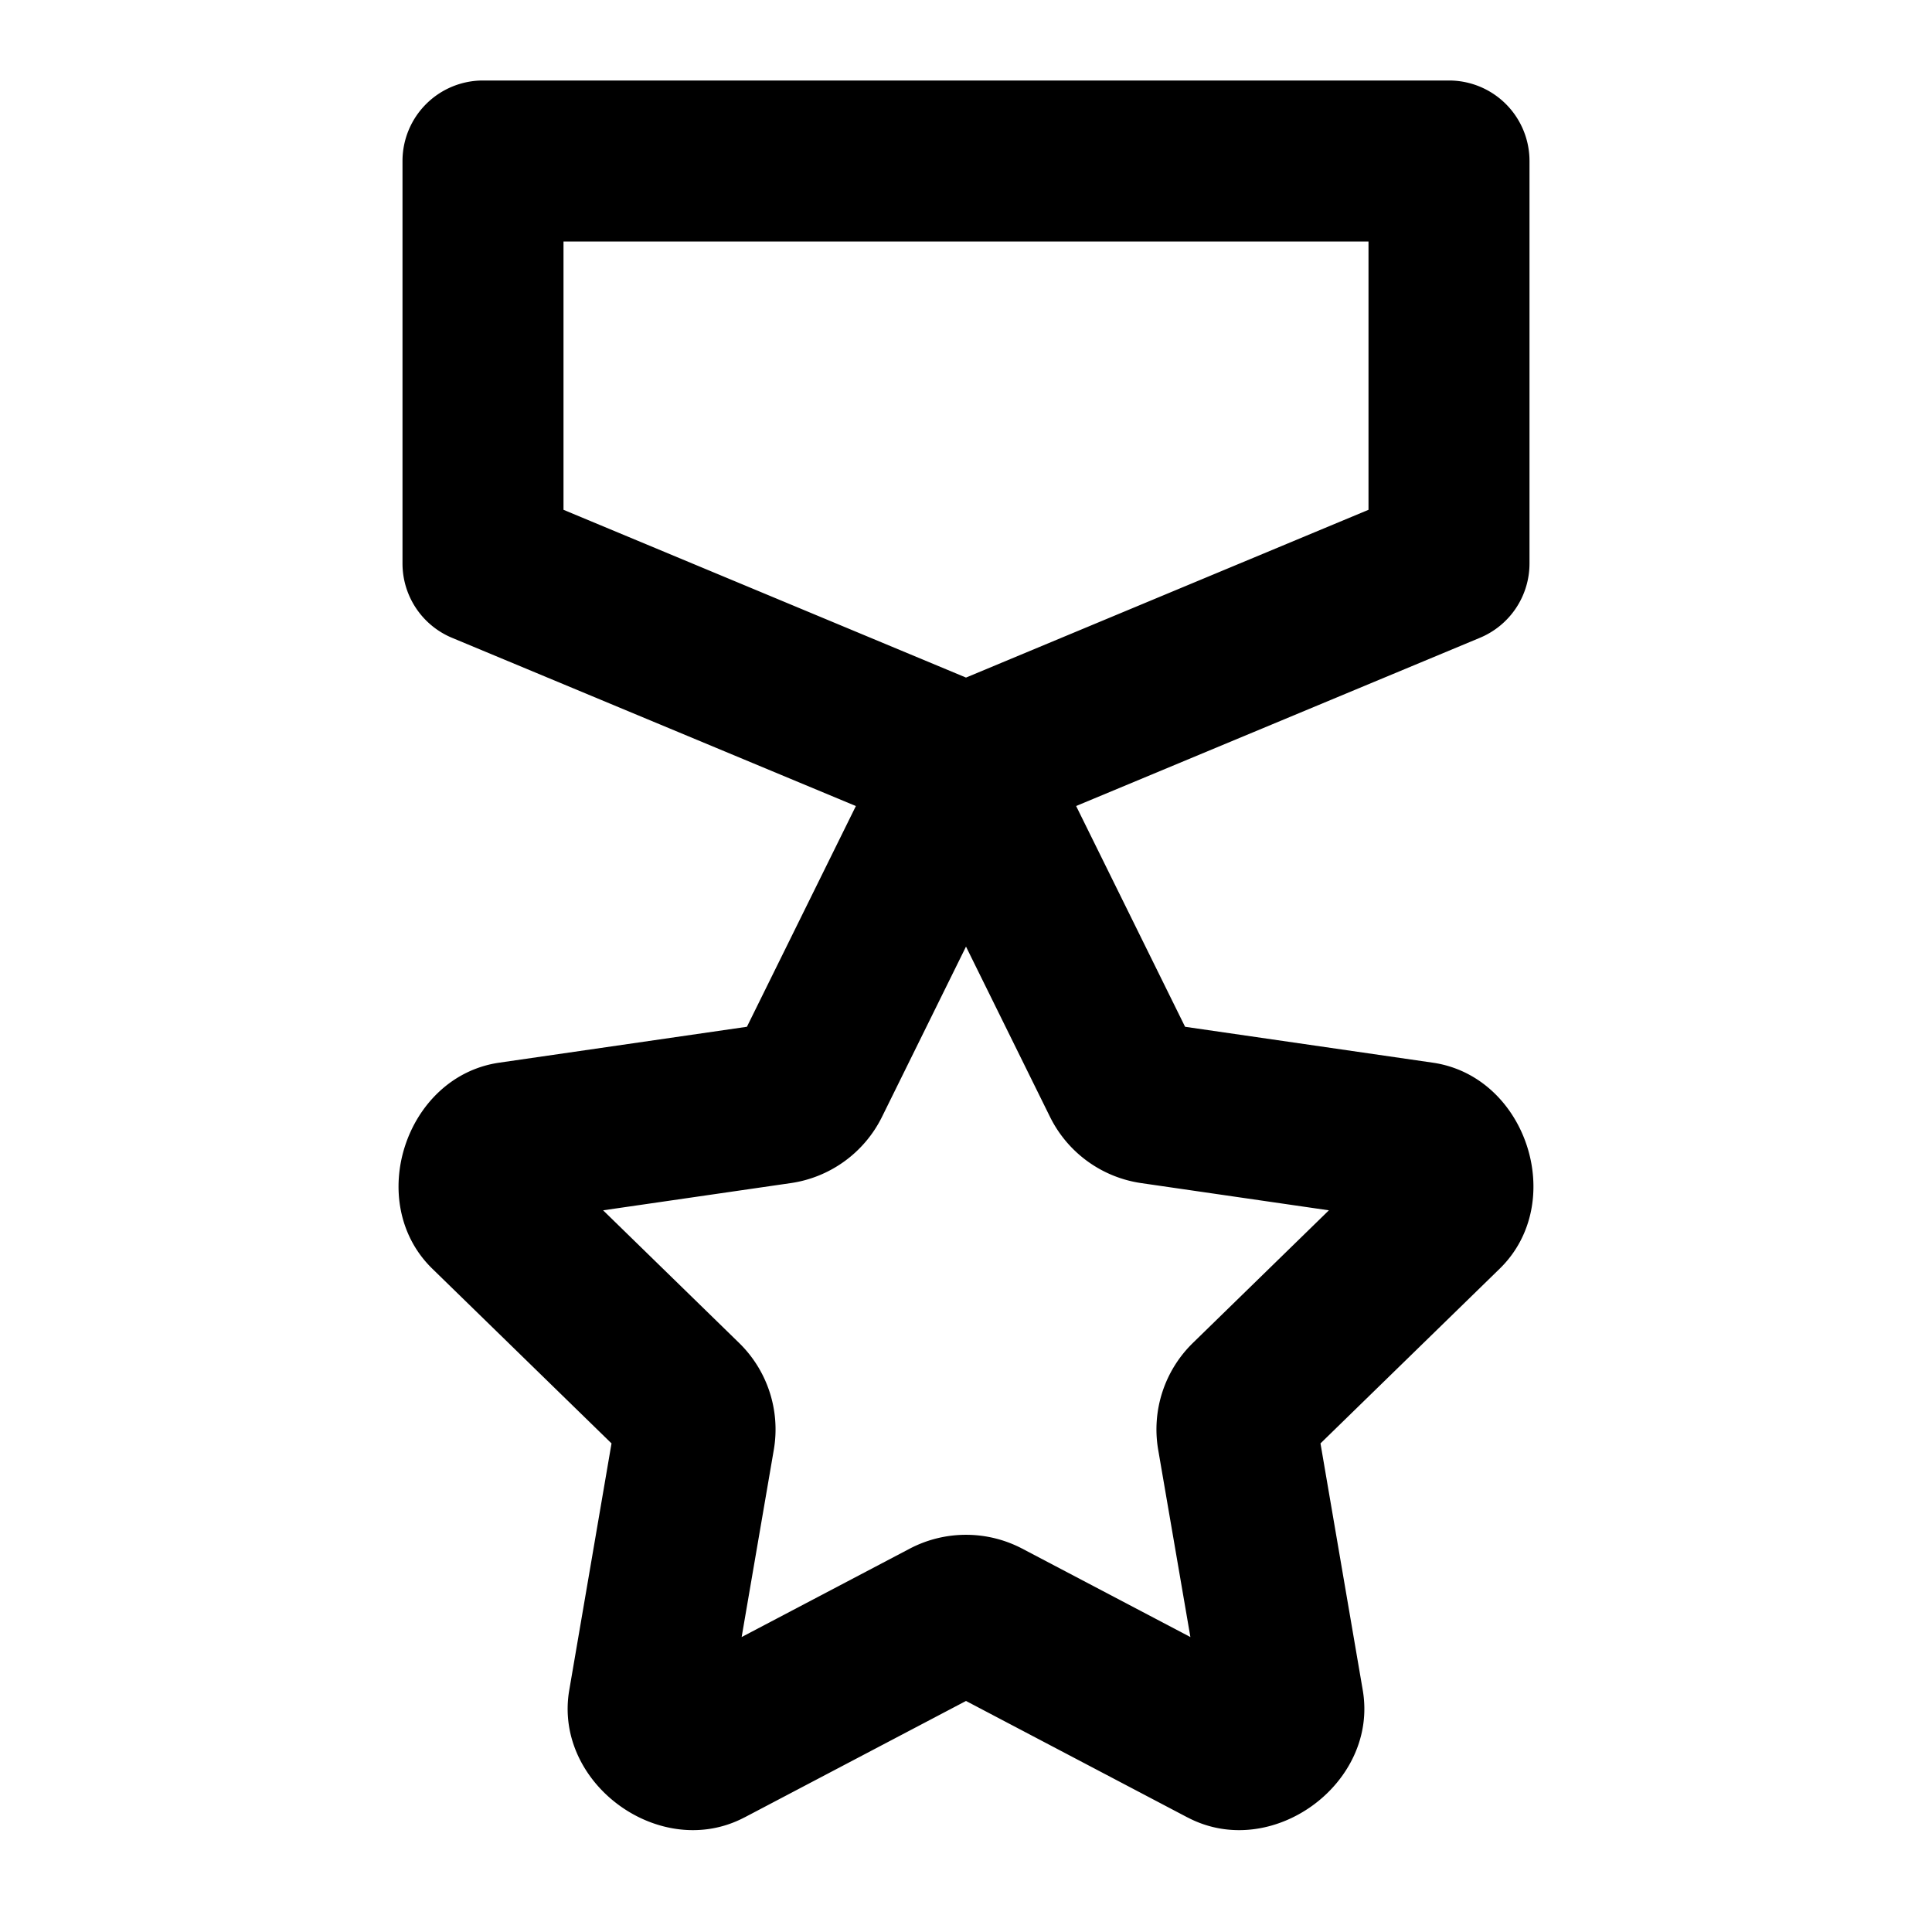 <svg xmlns="http://www.w3.org/2000/svg" width="48" height="48" viewBox="0 0 48 48"><path d="M12 2a2 2 0 0 0-2 2v10a2 2 0 0 0 1.23 1.846l10.034 4.18-2.707 5.484-6.155.892c-2.333.34-3.35 3.472-1.662 5.118l4.453 4.341-1.05 6.13c-.399 2.323 2.264 4.26 4.351 3.163h.002L24 42.26l5.504 2.894h.002c2.087 1.097 4.75-.84 4.351-3.164l-1.05-6.129 4.453-4.341c1.688-1.646.67-4.779-1.662-5.118l-6.155-.892-2.707-5.485 10.034-4.18A2 2 0 0 0 38 14V4a2 2 0 0 0-2-2zm2 4h20v6.666l-10 4.168-10-4.168zm10 17.518 2.088 4.232a3.01 3.01 0 0 0 2.26 1.643l4.668.677-3.377 3.293a3 3 0 0 0-.864 2.657l.8 4.652-4.179-2.197a3.01 3.01 0 0 0-2.792 0l-4.178 2.197.799-4.652a3 3 0 0 0-.864-2.657l-3.377-3.293 4.668-.677a3.01 3.01 0 0 0 2.26-1.643z"/></svg>